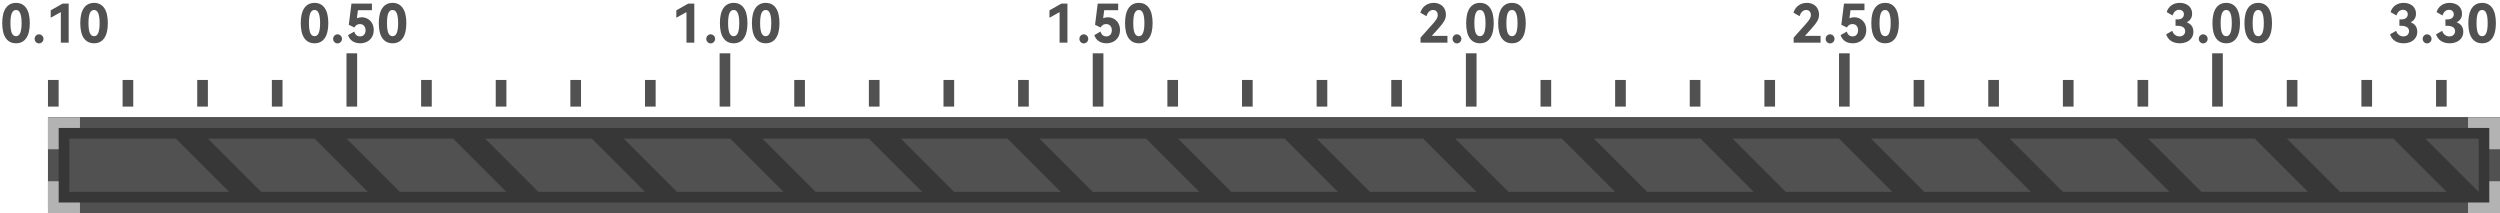 <svg width="469" height="40" viewBox="0 0 469 40" fill="none" xmlns="http://www.w3.org/2000/svg">
<path d="M5.59 4.34C5.59 5.573 5.367 6.513 4.92 7.16C4.473 7.8 3.837 8.12 3.01 8.12C2.183 8.12 1.543 7.8 1.09 7.16C0.643 6.52 0.42 5.58 0.42 4.34C0.42 3.1 0.643 2.157 1.09 1.51C1.543 0.863 2.183 0.54 3.01 0.54C3.837 0.54 4.473 0.863 4.92 1.51C5.367 2.157 5.59 3.1 5.59 4.34ZM1.96 4.34C1.96 5.167 2.043 5.783 2.21 6.19C2.383 6.59 2.65 6.79 3.01 6.79C3.363 6.79 3.623 6.59 3.79 6.19C3.963 5.783 4.05 5.167 4.05 4.34C4.05 3.507 3.963 2.887 3.79 2.48C3.623 2.073 3.363 1.87 3.01 1.87C2.65 1.87 2.383 2.073 2.21 2.48C2.043 2.88 1.96 3.5 1.96 4.34ZM7.316 8.14C7.089 8.14 6.896 8.057 6.736 7.89C6.576 7.723 6.496 7.523 6.496 7.29C6.496 7.057 6.576 6.857 6.736 6.69C6.896 6.523 7.089 6.44 7.316 6.44C7.543 6.44 7.739 6.523 7.906 6.69C8.073 6.857 8.156 7.057 8.156 7.29C8.156 7.523 8.073 7.723 7.906 7.89C7.746 8.057 7.549 8.14 7.316 8.14ZM9.513 1.94L11.753 0.67H12.883V8H11.413V2.27L9.513 3.33V1.94ZM20.229 4.34C20.229 5.573 20.005 6.513 19.559 7.16C19.112 7.8 18.475 8.12 17.649 8.12C16.822 8.12 16.182 7.8 15.729 7.16C15.282 6.52 15.059 5.58 15.059 4.34C15.059 3.1 15.282 2.157 15.729 1.51C16.182 0.863 16.822 0.54 17.649 0.54C18.475 0.54 19.112 0.863 19.559 1.51C20.005 2.157 20.229 3.1 20.229 4.34ZM16.599 4.34C16.599 5.167 16.682 5.783 16.849 6.19C17.022 6.59 17.289 6.79 17.649 6.79C18.002 6.79 18.262 6.59 18.429 6.19C18.602 5.783 18.689 5.167 18.689 4.34C18.689 3.507 18.602 2.887 18.429 2.48C18.262 2.073 18.002 1.87 17.649 1.87C17.289 1.87 17.022 2.073 16.849 2.48C16.682 2.88 16.599 3.5 16.599 4.34Z" fill="#515151"/>
<path d="M61.59 4.34C61.59 5.573 61.367 6.513 60.92 7.16C60.473 7.8 59.837 8.12 59.01 8.12C58.183 8.12 57.543 7.8 57.09 7.16C56.643 6.52 56.42 5.58 56.42 4.34C56.42 3.1 56.643 2.157 57.09 1.51C57.543 0.863 58.183 0.54 59.01 0.54C59.837 0.54 60.473 0.863 60.92 1.51C61.367 2.157 61.59 3.1 61.59 4.34ZM57.96 4.34C57.96 5.167 58.043 5.783 58.21 6.19C58.383 6.59 58.65 6.79 59.01 6.79C59.363 6.79 59.623 6.59 59.79 6.19C59.963 5.783 60.05 5.167 60.05 4.34C60.05 3.507 59.963 2.887 59.79 2.48C59.623 2.073 59.363 1.87 59.01 1.87C58.65 1.87 58.383 2.073 58.21 2.48C58.043 2.88 57.96 3.5 57.96 4.34ZM63.316 8.14C63.089 8.14 62.896 8.057 62.736 7.89C62.576 7.723 62.496 7.523 62.496 7.29C62.496 7.057 62.576 6.857 62.736 6.69C62.896 6.523 63.089 6.44 63.316 6.44C63.542 6.44 63.739 6.523 63.906 6.69C64.073 6.857 64.156 7.057 64.156 7.29C64.156 7.523 64.073 7.723 63.906 7.89C63.746 8.057 63.549 8.14 63.316 8.14ZM67.843 3.24C68.263 3.24 68.646 3.34 68.993 3.54C69.34 3.74 69.613 4.02 69.813 4.38C70.013 4.74 70.113 5.157 70.113 5.63C70.113 6.137 69.999 6.58 69.773 6.96C69.553 7.333 69.249 7.62 68.863 7.82C68.476 8.02 68.049 8.12 67.583 8.12C67.029 8.12 66.553 7.993 66.153 7.74C65.753 7.487 65.466 7.103 65.293 6.59L66.463 5.92C66.549 6.227 66.686 6.457 66.873 6.61C67.066 6.757 67.296 6.83 67.563 6.83C67.776 6.83 67.96 6.78 68.113 6.68C68.273 6.573 68.389 6.433 68.463 6.26C68.543 6.087 68.583 5.893 68.583 5.68C68.583 5.467 68.543 5.273 68.463 5.1C68.383 4.92 68.263 4.777 68.103 4.67C67.943 4.563 67.749 4.51 67.523 4.51C67.07 4.51 66.719 4.727 66.473 5.16L65.433 4.65L65.933 0.67H69.773V1.91H67.153L66.953 3.42C67.086 3.36 67.226 3.317 67.373 3.29C67.519 3.257 67.676 3.24 67.843 3.24ZM76.229 4.34C76.229 5.573 76.005 6.513 75.559 7.16C75.112 7.8 74.475 8.12 73.649 8.12C72.822 8.12 72.182 7.8 71.729 7.16C71.282 6.52 71.059 5.58 71.059 4.34C71.059 3.1 71.282 2.157 71.729 1.51C72.182 0.863 72.822 0.54 73.649 0.54C74.475 0.54 75.112 0.863 75.559 1.51C76.005 2.157 76.229 3.1 76.229 4.34ZM72.599 4.34C72.599 5.167 72.682 5.783 72.849 6.19C73.022 6.59 73.289 6.79 73.649 6.79C74.002 6.79 74.262 6.59 74.429 6.19C74.602 5.783 74.689 5.167 74.689 4.34C74.689 3.507 74.602 2.887 74.429 2.48C74.262 2.073 74.002 1.87 73.649 1.87C73.289 1.87 73.022 2.073 72.849 2.48C72.682 2.88 72.599 3.5 72.599 4.34Z" fill="#515151"/>
<path d="M126.88 1.94L129.12 0.67H130.25V8H128.78V2.27L126.88 3.33V1.94ZM133.316 8.14C133.089 8.14 132.896 8.057 132.736 7.89C132.576 7.723 132.496 7.523 132.496 7.29C132.496 7.057 132.576 6.857 132.736 6.69C132.896 6.523 133.089 6.44 133.316 6.44C133.543 6.44 133.739 6.523 133.906 6.69C134.073 6.857 134.156 7.057 134.156 7.29C134.156 7.523 134.073 7.723 133.906 7.89C133.746 8.057 133.549 8.14 133.316 8.14ZM140.223 4.34C140.223 5.573 139.999 6.513 139.553 7.16C139.106 7.8 138.469 8.12 137.643 8.12C136.816 8.12 136.176 7.8 135.723 7.16C135.276 6.52 135.053 5.58 135.053 4.34C135.053 3.1 135.276 2.157 135.723 1.51C136.176 0.863 136.816 0.54 137.643 0.54C138.469 0.54 139.106 0.863 139.553 1.51C139.999 2.157 140.223 3.1 140.223 4.34ZM136.593 4.34C136.593 5.167 136.676 5.783 136.843 6.19C137.016 6.59 137.283 6.79 137.643 6.79C137.996 6.79 138.256 6.59 138.423 6.19C138.596 5.783 138.683 5.167 138.683 4.34C138.683 3.507 138.596 2.887 138.423 2.48C138.256 2.073 137.996 1.87 137.643 1.87C137.283 1.87 137.016 2.073 136.843 2.48C136.676 2.88 136.593 3.5 136.593 4.34ZM146.229 4.34C146.229 5.573 146.005 6.513 145.559 7.16C145.112 7.8 144.475 8.12 143.649 8.12C142.822 8.12 142.182 7.8 141.729 7.16C141.282 6.52 141.059 5.58 141.059 4.34C141.059 3.1 141.282 2.157 141.729 1.51C142.182 0.863 142.822 0.54 143.649 0.54C144.475 0.54 145.112 0.863 145.559 1.51C146.005 2.157 146.229 3.1 146.229 4.34ZM142.599 4.34C142.599 5.167 142.682 5.783 142.849 6.19C143.022 6.59 143.289 6.79 143.649 6.79C144.002 6.79 144.262 6.59 144.429 6.19C144.602 5.783 144.689 5.167 144.689 4.34C144.689 3.507 144.602 2.887 144.429 2.48C144.262 2.073 144.002 1.87 143.649 1.87C143.289 1.87 143.022 2.073 142.849 2.48C142.682 2.88 142.599 3.5 142.599 4.34Z" fill="#515151"/>
<path d="M196.88 1.94L199.12 0.67H200.25V8H198.78V2.27L196.88 3.33V1.94ZM203.316 8.14C203.089 8.14 202.896 8.057 202.736 7.89C202.576 7.723 202.496 7.523 202.496 7.29C202.496 7.057 202.576 6.857 202.736 6.69C202.896 6.523 203.089 6.44 203.316 6.44C203.543 6.44 203.739 6.523 203.906 6.69C204.073 6.857 204.156 7.057 204.156 7.29C204.156 7.523 204.073 7.723 203.906 7.89C203.746 8.057 203.549 8.14 203.316 8.14ZM207.843 3.24C208.263 3.24 208.646 3.34 208.993 3.54C209.339 3.74 209.613 4.02 209.813 4.38C210.013 4.74 210.113 5.157 210.113 5.63C210.113 6.137 209.999 6.58 209.773 6.96C209.553 7.333 209.249 7.62 208.863 7.82C208.476 8.02 208.049 8.12 207.583 8.12C207.029 8.12 206.553 7.993 206.153 7.74C205.753 7.487 205.466 7.103 205.293 6.59L206.463 5.92C206.549 6.227 206.686 6.457 206.873 6.61C207.066 6.757 207.296 6.83 207.563 6.83C207.776 6.83 207.959 6.78 208.113 6.68C208.273 6.573 208.389 6.433 208.463 6.26C208.543 6.087 208.583 5.893 208.583 5.68C208.583 5.467 208.543 5.273 208.463 5.1C208.383 4.92 208.263 4.777 208.103 4.67C207.943 4.563 207.749 4.51 207.523 4.51C207.069 4.51 206.719 4.727 206.473 5.16L205.433 4.65L205.933 0.67H209.773V1.91H207.153L206.953 3.42C207.086 3.36 207.226 3.317 207.373 3.29C207.519 3.257 207.676 3.24 207.843 3.24ZM216.229 4.34C216.229 5.573 216.005 6.513 215.559 7.16C215.112 7.8 214.475 8.12 213.649 8.12C212.822 8.12 212.182 7.8 211.729 7.16C211.282 6.52 211.059 5.58 211.059 4.34C211.059 3.1 211.282 2.157 211.729 1.51C212.182 0.863 212.822 0.54 213.649 0.54C214.475 0.54 215.112 0.863 215.559 1.51C216.005 2.157 216.229 3.1 216.229 4.34ZM212.599 4.34C212.599 5.167 212.682 5.783 212.849 6.19C213.022 6.59 213.289 6.79 213.649 6.79C214.002 6.79 214.262 6.59 214.429 6.19C214.602 5.783 214.689 5.167 214.689 4.34C214.689 3.507 214.602 2.887 214.429 2.48C214.262 2.073 214.002 1.87 213.649 1.87C213.289 1.87 213.022 2.073 212.849 2.48C212.682 2.88 212.599 3.5 212.599 4.34Z" fill="#515151"/>
<path d="M268.61 6.73H271.54V8H266.49V7.06L268.7 4.58C269.08 4.16 269.343 3.827 269.49 3.58C269.643 3.333 269.72 3.08 269.72 2.82C269.72 2.533 269.64 2.303 269.48 2.13C269.32 1.957 269.103 1.87 268.83 1.87C268.557 1.87 268.31 1.973 268.09 2.18C267.877 2.38 267.713 2.667 267.6 3.04L266.46 2.38C266.64 1.787 266.953 1.333 267.4 1.02C267.853 0.7 268.377 0.54 268.97 0.54C269.43 0.54 269.833 0.637 270.18 0.83C270.527 1.017 270.79 1.277 270.97 1.61C271.157 1.943 271.25 2.323 271.25 2.75C271.25 3.17 271.147 3.563 270.94 3.93C270.74 4.297 270.38 4.767 269.86 5.34L268.61 6.73ZM273.316 8.14C273.089 8.14 272.896 8.057 272.736 7.89C272.576 7.723 272.496 7.523 272.496 7.29C272.496 7.057 272.576 6.857 272.736 6.69C272.896 6.523 273.089 6.44 273.316 6.44C273.543 6.44 273.739 6.523 273.906 6.69C274.073 6.857 274.156 7.057 274.156 7.29C274.156 7.523 274.073 7.723 273.906 7.89C273.746 8.057 273.549 8.14 273.316 8.14ZM280.223 4.34C280.223 5.573 279.999 6.513 279.553 7.16C279.106 7.8 278.469 8.12 277.643 8.12C276.816 8.12 276.176 7.8 275.723 7.16C275.276 6.52 275.053 5.58 275.053 4.34C275.053 3.1 275.276 2.157 275.723 1.51C276.176 0.863 276.816 0.54 277.643 0.54C278.469 0.54 279.106 0.863 279.553 1.51C279.999 2.157 280.223 3.1 280.223 4.34ZM276.593 4.34C276.593 5.167 276.676 5.783 276.843 6.19C277.016 6.59 277.283 6.79 277.643 6.79C277.996 6.79 278.256 6.59 278.423 6.19C278.596 5.783 278.683 5.167 278.683 4.34C278.683 3.507 278.596 2.887 278.423 2.48C278.256 2.073 277.996 1.87 277.643 1.87C277.283 1.87 277.016 2.073 276.843 2.48C276.676 2.88 276.593 3.5 276.593 4.34ZM286.229 4.34C286.229 5.573 286.005 6.513 285.559 7.16C285.112 7.8 284.475 8.12 283.649 8.12C282.822 8.12 282.182 7.8 281.729 7.16C281.282 6.52 281.059 5.58 281.059 4.34C281.059 3.1 281.282 2.157 281.729 1.51C282.182 0.863 282.822 0.54 283.649 0.54C284.475 0.54 285.112 0.863 285.559 1.51C286.005 2.157 286.229 3.1 286.229 4.34ZM282.599 4.34C282.599 5.167 282.682 5.783 282.849 6.19C283.022 6.59 283.289 6.79 283.649 6.79C284.002 6.79 284.262 6.59 284.429 6.19C284.602 5.783 284.689 5.167 284.689 4.34C284.689 3.507 284.602 2.887 284.429 2.48C284.262 2.073 284.002 1.87 283.649 1.87C283.289 1.87 283.022 2.073 282.849 2.48C282.682 2.88 282.599 3.5 282.599 4.34Z" fill="#515151"/>
<path d="M338.61 6.73H341.54V8H336.49V7.06L338.7 4.58C339.08 4.16 339.343 3.827 339.49 3.58C339.643 3.333 339.72 3.08 339.72 2.82C339.72 2.533 339.64 2.303 339.48 2.13C339.32 1.957 339.103 1.87 338.83 1.87C338.557 1.87 338.31 1.973 338.09 2.18C337.877 2.38 337.713 2.667 337.6 3.04L336.46 2.38C336.64 1.787 336.953 1.333 337.4 1.02C337.853 0.7 338.377 0.54 338.97 0.54C339.43 0.54 339.833 0.637 340.18 0.83C340.527 1.017 340.79 1.277 340.97 1.61C341.157 1.943 341.25 2.323 341.25 2.75C341.25 3.17 341.147 3.563 340.94 3.93C340.74 4.297 340.38 4.767 339.86 5.34L338.61 6.73ZM343.316 8.14C343.089 8.14 342.896 8.057 342.736 7.89C342.576 7.723 342.496 7.523 342.496 7.29C342.496 7.057 342.576 6.857 342.736 6.69C342.896 6.523 343.089 6.44 343.316 6.44C343.543 6.44 343.739 6.523 343.906 6.69C344.073 6.857 344.156 7.057 344.156 7.29C344.156 7.523 344.073 7.723 343.906 7.89C343.746 8.057 343.549 8.14 343.316 8.14ZM347.843 3.24C348.263 3.24 348.646 3.34 348.993 3.54C349.339 3.74 349.613 4.02 349.813 4.38C350.013 4.74 350.113 5.157 350.113 5.63C350.113 6.137 349.999 6.58 349.773 6.96C349.553 7.333 349.249 7.62 348.863 7.82C348.476 8.02 348.049 8.12 347.583 8.12C347.029 8.12 346.553 7.993 346.153 7.74C345.753 7.487 345.466 7.103 345.293 6.59L346.463 5.92C346.549 6.227 346.686 6.457 346.873 6.61C347.066 6.757 347.296 6.83 347.563 6.83C347.776 6.83 347.959 6.78 348.113 6.68C348.273 6.573 348.389 6.433 348.463 6.26C348.543 6.087 348.583 5.893 348.583 5.68C348.583 5.467 348.543 5.273 348.463 5.1C348.383 4.92 348.263 4.777 348.103 4.67C347.943 4.563 347.749 4.51 347.523 4.51C347.069 4.51 346.719 4.727 346.473 5.16L345.433 4.65L345.933 0.67H349.773V1.91H347.153L346.953 3.42C347.086 3.36 347.226 3.317 347.373 3.29C347.519 3.257 347.676 3.24 347.843 3.24ZM356.229 4.34C356.229 5.573 356.005 6.513 355.559 7.16C355.112 7.8 354.475 8.12 353.649 8.12C352.822 8.12 352.182 7.8 351.729 7.16C351.282 6.52 351.059 5.58 351.059 4.34C351.059 3.1 351.282 2.157 351.729 1.51C352.182 0.863 352.822 0.54 353.649 0.54C354.475 0.54 355.112 0.863 355.559 1.51C356.005 2.157 356.229 3.1 356.229 4.34ZM352.599 4.34C352.599 5.167 352.682 5.783 352.849 6.19C353.022 6.59 353.289 6.79 353.649 6.79C354.002 6.79 354.262 6.59 354.429 6.19C354.602 5.783 354.689 5.167 354.689 4.34C354.689 3.507 354.602 2.887 354.429 2.48C354.262 2.073 354.002 1.87 353.649 1.87C353.289 1.87 353.022 2.073 352.849 2.48C352.682 2.88 352.599 3.5 352.599 4.34Z" fill="#515151"/>
<path d="M410.23 4.18C410.637 4.327 410.947 4.55 411.16 4.85C411.373 5.15 411.48 5.52 411.48 5.96C411.48 6.413 411.363 6.803 411.13 7.13C410.903 7.457 410.593 7.703 410.2 7.87C409.813 8.037 409.383 8.12 408.91 8.12C408.303 8.12 407.773 7.98 407.32 7.7C406.873 7.413 406.557 6.993 406.37 6.44L407.52 5.78C407.627 6.12 407.803 6.38 408.05 6.56C408.297 6.74 408.573 6.83 408.88 6.83C409.073 6.83 409.25 6.793 409.41 6.72C409.57 6.64 409.697 6.527 409.79 6.38C409.89 6.227 409.94 6.05 409.94 5.85C409.94 5.517 409.81 5.267 409.55 5.1C409.297 4.927 408.913 4.84 408.4 4.84H408.13V3.64H408.52C408.893 3.64 409.183 3.55 409.39 3.37C409.597 3.183 409.7 2.953 409.7 2.68C409.7 2.42 409.617 2.217 409.45 2.07C409.283 1.917 409.067 1.84 408.8 1.84C408.507 1.84 408.257 1.933 408.05 2.12C407.843 2.307 407.683 2.567 407.57 2.9L406.47 2.27C406.643 1.71 406.947 1.283 407.38 0.99C407.813 0.69 408.327 0.54 408.92 0.54C409.38 0.54 409.787 0.627 410.14 0.8C410.493 0.967 410.763 1.203 410.95 1.51C411.143 1.817 411.24 2.17 411.24 2.57C411.24 2.937 411.153 3.26 410.98 3.54C410.813 3.813 410.563 4.027 410.23 4.18ZM413.316 8.14C413.089 8.14 412.896 8.057 412.736 7.89C412.576 7.723 412.496 7.523 412.496 7.29C412.496 7.057 412.576 6.857 412.736 6.69C412.896 6.523 413.089 6.44 413.316 6.44C413.543 6.44 413.739 6.523 413.906 6.69C414.073 6.857 414.156 7.057 414.156 7.29C414.156 7.523 414.073 7.723 413.906 7.89C413.746 8.057 413.549 8.14 413.316 8.14ZM420.223 4.34C420.223 5.573 419.999 6.513 419.553 7.16C419.106 7.8 418.469 8.12 417.643 8.12C416.816 8.12 416.176 7.8 415.723 7.16C415.276 6.52 415.053 5.58 415.053 4.34C415.053 3.1 415.276 2.157 415.723 1.51C416.176 0.863 416.816 0.54 417.643 0.54C418.469 0.54 419.106 0.863 419.553 1.51C419.999 2.157 420.223 3.1 420.223 4.34ZM416.593 4.34C416.593 5.167 416.676 5.783 416.843 6.19C417.016 6.59 417.283 6.79 417.643 6.79C417.996 6.79 418.256 6.59 418.423 6.19C418.596 5.783 418.683 5.167 418.683 4.34C418.683 3.507 418.596 2.887 418.423 2.48C418.256 2.073 417.996 1.87 417.643 1.87C417.283 1.87 417.016 2.073 416.843 2.48C416.676 2.88 416.593 3.5 416.593 4.34ZM426.229 4.34C426.229 5.573 426.005 6.513 425.559 7.16C425.112 7.8 424.475 8.12 423.649 8.12C422.822 8.12 422.182 7.8 421.729 7.16C421.282 6.52 421.059 5.58 421.059 4.34C421.059 3.1 421.282 2.157 421.729 1.51C422.182 0.863 422.822 0.54 423.649 0.54C424.475 0.54 425.112 0.863 425.559 1.51C426.005 2.157 426.229 3.1 426.229 4.34ZM422.599 4.34C422.599 5.167 422.682 5.783 422.849 6.19C423.022 6.59 423.289 6.79 423.649 6.79C424.002 6.79 424.262 6.59 424.429 6.19C424.602 5.783 424.689 5.167 424.689 4.34C424.689 3.507 424.602 2.887 424.429 2.48C424.262 2.073 424.002 1.87 423.649 1.87C423.289 1.87 423.022 2.073 422.849 2.48C422.682 2.88 422.599 3.5 422.599 4.34Z" fill="#515151"/>
<path d="M452.23 4.18C452.637 4.327 452.947 4.55 453.16 4.85C453.373 5.15 453.48 5.52 453.48 5.96C453.48 6.413 453.363 6.803 453.13 7.13C452.903 7.457 452.593 7.703 452.2 7.87C451.813 8.037 451.383 8.12 450.91 8.12C450.303 8.12 449.773 7.98 449.32 7.7C448.873 7.413 448.557 6.993 448.37 6.44L449.52 5.78C449.627 6.12 449.803 6.38 450.05 6.56C450.297 6.74 450.573 6.83 450.88 6.83C451.073 6.83 451.25 6.793 451.41 6.72C451.57 6.64 451.697 6.527 451.79 6.38C451.89 6.227 451.94 6.05 451.94 5.85C451.94 5.517 451.81 5.267 451.55 5.1C451.297 4.927 450.913 4.84 450.4 4.84H450.13V3.64H450.52C450.893 3.64 451.183 3.55 451.39 3.37C451.597 3.183 451.7 2.953 451.7 2.68C451.7 2.42 451.617 2.217 451.45 2.07C451.283 1.917 451.067 1.84 450.8 1.84C450.507 1.84 450.257 1.933 450.05 2.12C449.843 2.307 449.683 2.567 449.57 2.9L448.47 2.27C448.643 1.71 448.947 1.283 449.38 0.99C449.813 0.69 450.327 0.54 450.92 0.54C451.38 0.54 451.787 0.627 452.14 0.8C452.493 0.967 452.763 1.203 452.95 1.51C453.143 1.817 453.24 2.17 453.24 2.57C453.24 2.937 453.153 3.26 452.98 3.54C452.813 3.813 452.563 4.027 452.23 4.18ZM455.316 8.14C455.089 8.14 454.896 8.057 454.736 7.89C454.576 7.723 454.496 7.523 454.496 7.29C454.496 7.057 454.576 6.857 454.736 6.69C454.896 6.523 455.089 6.44 455.316 6.44C455.543 6.44 455.739 6.523 455.906 6.69C456.073 6.857 456.156 7.057 456.156 7.29C456.156 7.523 456.073 7.723 455.906 7.89C455.746 8.057 455.549 8.14 455.316 8.14ZM460.863 4.18C461.269 4.327 461.579 4.55 461.793 4.85C462.006 5.15 462.113 5.52 462.113 5.96C462.113 6.413 461.996 6.803 461.763 7.13C461.536 7.457 461.226 7.703 460.833 7.87C460.446 8.037 460.016 8.12 459.543 8.12C458.936 8.12 458.406 7.98 457.953 7.7C457.506 7.413 457.189 6.993 457.003 6.44L458.153 5.78C458.259 6.12 458.436 6.38 458.683 6.56C458.929 6.74 459.206 6.83 459.513 6.83C459.706 6.83 459.883 6.793 460.043 6.72C460.203 6.64 460.329 6.527 460.423 6.38C460.523 6.227 460.573 6.05 460.573 5.85C460.573 5.517 460.443 5.267 460.183 5.1C459.929 4.927 459.546 4.84 459.033 4.84H458.763V3.64H459.153C459.526 3.64 459.816 3.55 460.023 3.37C460.229 3.183 460.333 2.953 460.333 2.68C460.333 2.42 460.249 2.217 460.083 2.07C459.916 1.917 459.699 1.84 459.433 1.84C459.139 1.84 458.889 1.933 458.683 2.12C458.476 2.307 458.316 2.567 458.203 2.9L457.103 2.27C457.276 1.71 457.579 1.283 458.013 0.99C458.446 0.69 458.959 0.54 459.553 0.54C460.013 0.54 460.419 0.627 460.773 0.8C461.126 0.967 461.396 1.203 461.583 1.51C461.776 1.817 461.873 2.17 461.873 2.57C461.873 2.937 461.786 3.26 461.613 3.54C461.446 3.813 461.196 4.027 460.863 4.18ZM468.229 4.34C468.229 5.573 468.005 6.513 467.559 7.16C467.112 7.8 466.475 8.12 465.649 8.12C464.822 8.12 464.182 7.8 463.729 7.16C463.282 6.52 463.059 5.58 463.059 4.34C463.059 3.1 463.282 2.157 463.729 1.51C464.182 0.863 464.822 0.54 465.649 0.54C466.475 0.54 467.112 0.863 467.559 1.51C468.005 2.157 468.229 3.1 468.229 4.34ZM464.599 4.34C464.599 5.167 464.682 5.783 464.849 6.19C465.022 6.59 465.289 6.79 465.649 6.79C466.002 6.79 466.262 6.59 466.429 6.19C466.602 5.783 466.689 5.167 466.689 4.34C466.689 3.507 466.602 2.887 466.429 2.48C466.262 2.073 466.002 1.87 465.649 1.87C465.289 1.87 465.022 2.073 464.849 2.48C464.682 2.88 464.599 3.5 464.599 4.34Z" fill="#515151"/>
<rect x="9" y="39" width="17" height="460" transform="rotate(-90 9 39)" fill="#373737"/>
<rect x="10" y="39" width="16" height="458" transform="rotate(-90 10 39)" stroke="#515151" stroke-width="2"/>
<path d="M15 22V24H11V28H9V22H15Z" fill="#B3B3B3"/>
<path d="M15 40V38H11V34H9V40H15Z" fill="#B3B3B3"/>
<path d="M463 22V24H467V28H469V22H463Z" fill="#B3B3B3"/>
<path d="M463 40V38H467V34H469V40H463Z" fill="#B3B3B3"/>
<rect x="9" y="20" width="5" height="2" transform="rotate(-90 9 20)" fill="#515151"/>
<rect x="23" y="20" width="5" height="2" transform="rotate(-90 23 20)" fill="#515151"/>
<rect x="37" y="20" width="5" height="2" transform="rotate(-90 37 20)" fill="#515151"/>
<rect x="51" y="20" width="5" height="2" transform="rotate(-90 51 20)" fill="#515151"/>
<rect x="65" y="20" width="10" height="2" transform="rotate(-90 65 20)" fill="#515151"/>
<rect x="79" y="20" width="5" height="2" transform="rotate(-90 79 20)" fill="#515151"/>
<rect x="93" y="20" width="5" height="2" transform="rotate(-90 93 20)" fill="#515151"/>
<rect x="107" y="20" width="5" height="2" transform="rotate(-90 107 20)" fill="#515151"/>
<rect x="121" y="20" width="5" height="2" transform="rotate(-90 121 20)" fill="#515151"/>
<rect x="135" y="20" width="10" height="2" transform="rotate(-90 135 20)" fill="#515151"/>
<rect x="149" y="20" width="5" height="2" transform="rotate(-90 149 20)" fill="#515151"/>
<rect x="163" y="20" width="5" height="2" transform="rotate(-90 163 20)" fill="#515151"/>
<rect x="177" y="20" width="5" height="2" transform="rotate(-90 177 20)" fill="#515151"/>
<rect x="191" y="20" width="5" height="2" transform="rotate(-90 191 20)" fill="#515151"/>
<rect x="205" y="20" width="10" height="2" transform="rotate(-90 205 20)" fill="#515151"/>
<rect x="219" y="20" width="5" height="2" transform="rotate(-90 219 20)" fill="#515151"/>
<rect x="233" y="20" width="5" height="2" transform="rotate(-90 233 20)" fill="#515151"/>
<rect x="247" y="20" width="5" height="2" transform="rotate(-90 247 20)" fill="#515151"/>
<rect x="261" y="20" width="5" height="2" transform="rotate(-90 261 20)" fill="#515151"/>
<rect x="275" y="20" width="10" height="2" transform="rotate(-90 275 20)" fill="#515151"/>
<rect x="289" y="20" width="5" height="2" transform="rotate(-90 289 20)" fill="#515151"/>
<rect x="303" y="20" width="5" height="2" transform="rotate(-90 303 20)" fill="#515151"/>
<rect x="317" y="20" width="5" height="2" transform="rotate(-90 317 20)" fill="#515151"/>
<rect x="331" y="20" width="5" height="2" transform="rotate(-90 331 20)" fill="#515151"/>
<rect x="345" y="20" width="10" height="2" transform="rotate(-90 345 20)" fill="#515151"/>
<rect x="359" y="20" width="5" height="2" transform="rotate(-90 359 20)" fill="#515151"/>
<rect x="373" y="20" width="5" height="2" transform="rotate(-90 373 20)" fill="#515151"/>
<rect x="387" y="20" width="5" height="2" transform="rotate(-90 387 20)" fill="#515151"/>
<rect x="401" y="20" width="5" height="2" transform="rotate(-90 401 20)" fill="#515151"/>
<rect x="415" y="20" width="10" height="2" transform="rotate(-90 415 20)" fill="#515151"/>
<rect x="429" y="20" width="5" height="2" transform="rotate(-90 429 20)" fill="#515151"/>
<rect x="443" y="20" width="5" height="2" transform="rotate(-90 443 20)" fill="#515151"/>
<rect x="457" y="20" width="5" height="2" transform="rotate(-90 457 20)" fill="#515151"/>
<path d="M13 26H33L43 36H13V26Z" fill="#515151"/>
<path d="M39 26H59L69 36H49L39 26Z" fill="#515151"/>
<path d="M65 26H85L95 36H75L65 26Z" fill="#515151"/>
<path d="M91 26H111L121 36H101L91 26Z" fill="#515151"/>
<path d="M117 26H137L147 36H127L117 26Z" fill="#515151"/>
<path d="M143 26H163L173 36H153L143 26Z" fill="#515151"/>
<path d="M169 26H189L199 36H179L169 26Z" fill="#515151"/>
<path d="M195 26H215L225 36H205L195 26Z" fill="#515151"/>
<path d="M221 26H241L251 36H231L221 26Z" fill="#515151"/>
<path d="M247 26H267L277 36H257L247 26Z" fill="#515151"/>
<path d="M273 26H293L303 36H283L273 26Z" fill="#515151"/>
<path d="M299 26H319L329 36H309L299 26Z" fill="#515151"/>
<path d="M325 26H345L355 36H335L325 26Z" fill="#515151"/>
<path d="M351 26H371L381 36H361L351 26Z" fill="#515151"/>
<path d="M377 26H397L407 36H387L377 26Z" fill="#515151"/>
<path d="M403 26H423L433 36H413L403 26Z" fill="#515151"/>
<path d="M429 26H449L459 36H439L429 26Z" fill="#515151"/>
<path d="M455 26H465V36L455 26Z" fill="#515151"/>
</svg>

